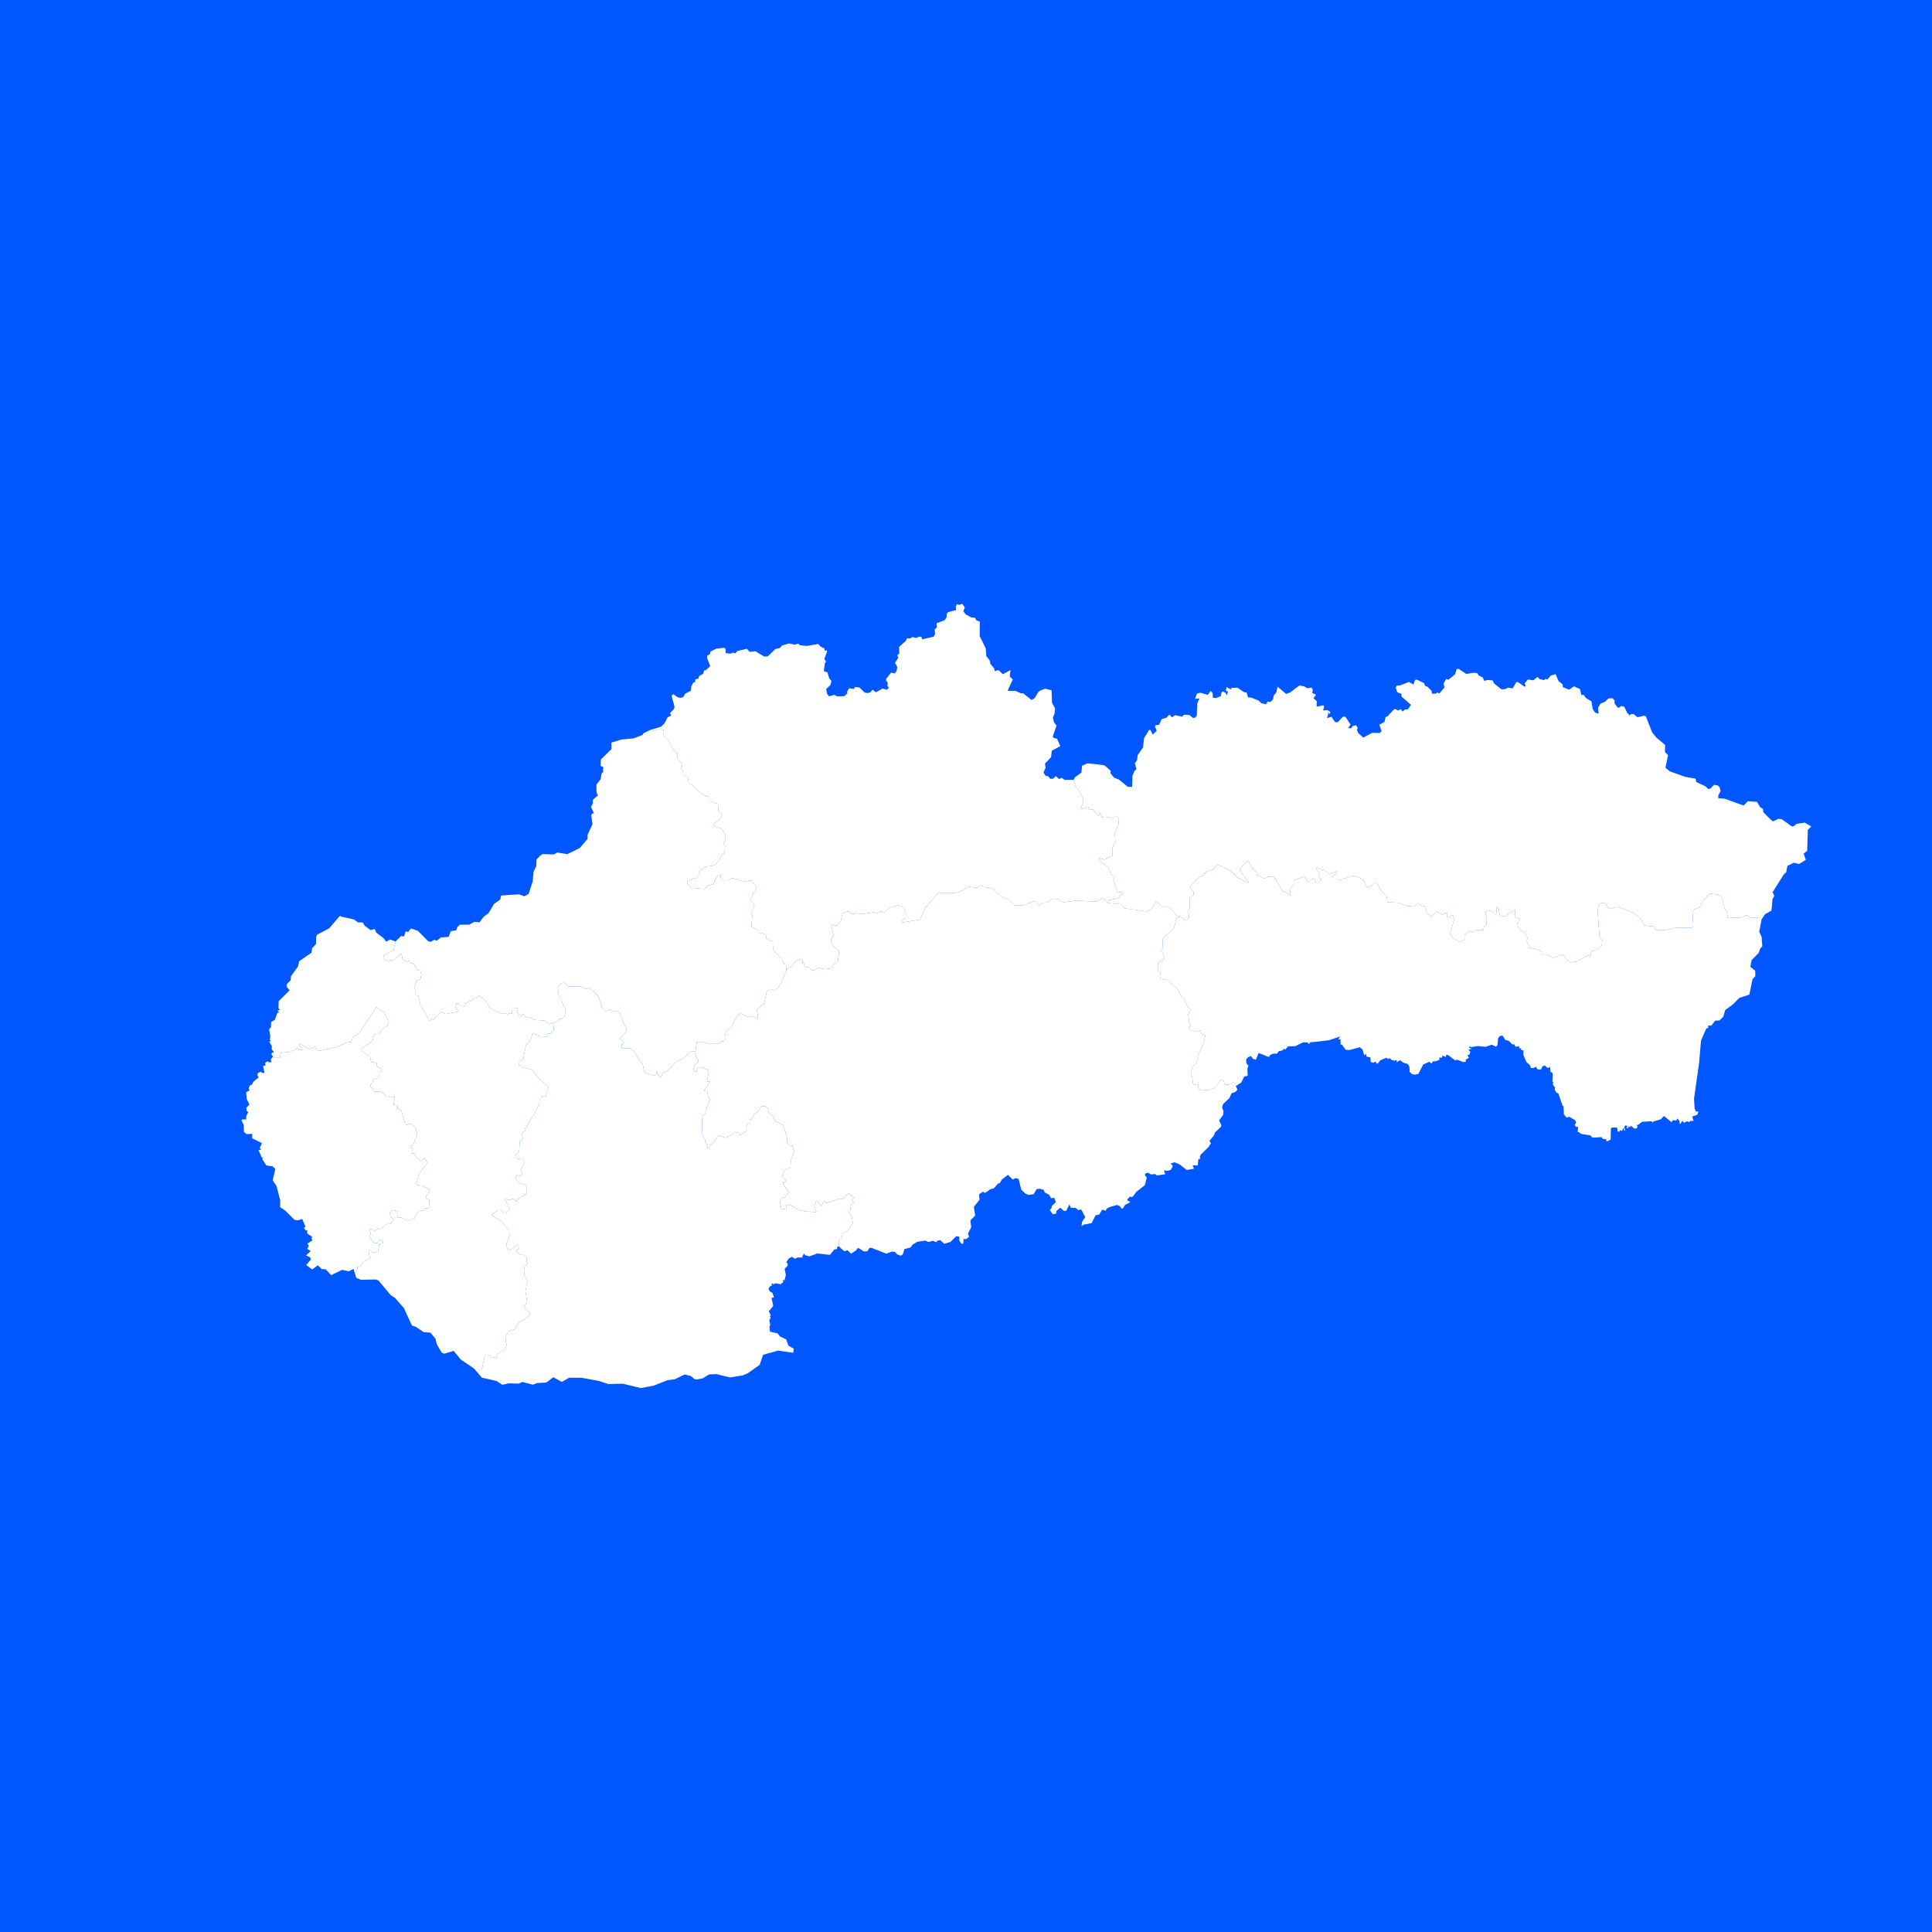 <svg width="1780" height="1780" viewBox="0 0 1780 1780" fill="none" xmlns="http://www.w3.org/2000/svg">
<rect width="1780" height="1780" fill="#0057FF"/>
<path d="M724.59 894.24L725.63 892.097L729.505 890.311L732.648 885.978L737.28 883.525L739.17 883.977L739.43 887.549L741.108 887.692L740.943 890.668L745.291 891.311L747.938 893.859L750.301 894.002L753.727 891.383L759.423 892.931L766.134 892.05L768.19 888.168L772.042 885.049L773.153 876.405L767.363 871.357L766.158 869.095L765.85 865.666L767.977 861.809L765.992 852.998L767.079 851.832L768.686 852.808L771.357 852.522L774.547 848.45L776.414 841.616L780.785 839.664L782.203 839.735L784.259 841.855L787.379 842.045L789.009 841.283L793.996 842.236L805.622 840.402L808.222 841.426L811.365 839.688L814.697 840.926L819.352 836.378L828.025 833.925L832.846 836.164L834.335 839.902L834.5 845.212L830.695 848.45L831.192 849.903L847.545 847.284L852.46 836.545L864.441 822.615H880.369L884.268 821.615L892.87 816.971L900.172 817.948L903.74 815.471L907.072 817.448L910.759 817.567L916.052 819.567L917.919 822.043L924.418 826.782L927.915 828.091L935.289 834.116H942.473L953.768 829.949L957.36 834.235L961.661 831.592L964.544 831.496L969.98 828.044L975.557 828.258L976.998 830.282L979.669 831.33L990.941 829.758L1010.11 830.639L1016.11 827.234L1020.62 831.949L1033.1 833.116L1035.98 836.759L1057.09 839.854L1061.67 836.687L1065.29 830.52L1070.48 835.425L1074.12 834.925L1077.22 835.878L1083.81 843.212L1087.31 844.331L1084 845.855L1081.43 855.237L1070.96 864.928L1071.45 873.667L1069.35 875.739L1071.34 877.31L1072.78 883.549L1066.94 887.359L1066.63 889.668L1067.29 894.693L1069.3 895.312L1068.57 900.074L1069.7 902.836L1074.6 902.146L1084.97 911.075L1087.5 916.552L1090.55 919.385L1094.05 927.41L1097.16 929.981L1094.75 934.601L1095.65 942.649L1096.9 944.911L1095.56 946.316L1095.65 948.197L1100.38 950.531L1105.79 949.364L1107.35 952.888L1110.54 953.412L1109.12 961.08L1103.69 971.866L1103.71 976.248L1101.68 980.105L1098.44 982.939L1097.16 989.868L1099.39 993.297L1098.89 997.892L1100.09 999.75L1100.87 998.607L1102.69 999.678L1104.04 999.178L1104.06 1001.89L1105.36 1003.13L1104.7 1004.51L1113.26 1004.27L1118.36 1002.63L1120.65 1000.94L1124.1 995.321L1126.99 994.44L1128.52 999.345L1132.21 999.297L1136.32 997.13L1138.54 998.916L1138.59 1000.61L1140.1 1003.92L1137.95 1006.18L1134.74 1007.13L1132.78 1011.56L1126.68 1017.44L1125.92 1020.78L1127.2 1023.37L1126.87 1027.18L1123.21 1032.18L1125.22 1036.66L1124.91 1038.11L1119.4 1043.4L1118.34 1046.25L1114.25 1051.14L1115.64 1053.21L1113.59 1056.64L1106.43 1063.61L1105.46 1065.59L1105.91 1068.18L1105.15 1067.37L1104.16 1068.02L1103.47 1073.8L1098.8 1073.61L1100.02 1076.78L1093.38 1077.92L1086.93 1072.85L1081.97 1070.8L1078.52 1072.02L1080.58 1074.18L1078.8 1077.73L1075.87 1078.76L1072.38 1078.23L1073.49 1081.88L1065.9 1082.95L1064.17 1081.69L1060.35 1082.04L1057.94 1080.47L1055.34 1081.09L1054.84 1082.73L1056.54 1084.97L1054.79 1091.9L1047.07 1097.97L1043.38 1102.85L1040.99 1102.5L1038.94 1104.64L1038.44 1105.81L1041.04 1107.09L1040.92 1107.9L1036.48 1110.14L1034.66 1113.26L1033.41 1113.64L1031.73 1111.21L1029.18 1110.14L1022.44 1112.05L1019.65 1113.5L1018.76 1115.5L1015.52 1114.45L1012.71 1119.07L1009.42 1119.64L1005.76 1126.86L998.55 1128.26L996.329 1129.71L997.085 1125.38L999.85 1121.36L996.211 1114.36L993.304 1114.86L991.177 1112.95L986.498 1112.69L985.293 1109.55L982.292 1115.55H980.07L976.809 1112.66L973.264 1115.74L973.028 1118.12L969.956 1118.69L967.167 1114.71L968.609 1113.45L969.034 1111.16L972.839 1107.47L971.138 1103.38L968.444 1104L966.577 1100.76L962.583 1098.66L961.449 1096.16L957.786 1095.21L955.139 1095.54L952.256 1100.26L947.648 1100.88L944.765 1099.73L940.96 1096.16L938.455 1086.26L935.927 1085.42L932.902 1086.69L928.672 1082.38L922.882 1086.9L921.299 1089.83L919.219 1090.71L915.674 1094.78L912.319 1095.73L907.569 1099.09L905.584 1097.97L901.992 1100.38L902.488 1105.28L897.218 1111.9L898.447 1119.95L894.028 1124.4L894.808 1130.62L891.806 1136.48L892.752 1139.48L890.294 1141.6L887.813 1141.43L887.458 1145.72L885.922 1146L883.89 1143.14L883.795 1139.36L880.936 1139L875.713 1144.24L869.876 1145.91L866.237 1142.55L863.26 1143.19L863 1144.43L859.384 1143.21L855.225 1144.29L852.649 1143.02L845.252 1144.05L840.88 1146.6L838.943 1149.29L833.2 1150.88L831.901 1155.43L829.986 1156.95L826.583 1155.69L824.315 1153.36L821.715 1153.1L816.445 1155.03L802.857 1149.62L800.99 1149.79L799.265 1152.74L795.839 1153L791.278 1149.98L789.695 1150.24L788.915 1151.88L784.023 1155.1L780.904 1151.88L777.808 1152.81L772.751 1148.24L772.704 1142.17L775.279 1140.95L776.177 1137.07L781.4 1133.31L785.724 1126.59L784.756 1120.9L781.518 1115.93L783.409 1114.64L784.118 1109.93L786.646 1107.64L784.85 1105.74L787.072 1103.26L781.471 1099.38L777.69 1104L774.57 1105.02L771.853 1104L771.12 1105.12L761.738 1108.33L759.446 1106.19L756.374 1111.28L754.106 1107.52L751.931 1106.88L750.419 1111.14L752.286 1116.71L741.77 1116.12L733.711 1113.88L731.443 1111.55L725.913 1109.76L724.472 1110.59L724.755 1113.69L723.928 1114.28L719.816 1113.5L718.493 1106.12L720.903 1102.93L722.723 1103.33L726.669 1098.66L721.659 1090.95L721.825 1089.04L723.857 1088.92L723.975 1087.92L720.62 1083.78L722.25 1079.21L725.039 1076.85L729.103 1075.49L728.962 1067.92L731.608 1060.78L730.072 1055.52L726.976 1055.14L725.251 1052.21L724.802 1046.06L721.329 1036.47L715.799 1033.49L714.546 1033.99L712.325 1028.7L707.48 1024.18L707.929 1021.58L705.094 1019.06L701.431 1019.18L697.768 1024.63L693.372 1027.68L693.987 1029.06L692.096 1031.4L690.466 1031.61L690.797 1034.78L688.315 1035.71L688.504 1040.78L686.779 1042.56L681.864 1045.85L681.084 1043.85L676.736 1042.87L675.034 1045.04L668.559 1048.33L661.753 1045.92L657.807 1052.14L654.31 1055.33L653.104 1058.35L651.875 1057.4L652.159 1055.33L650.009 1052.94L649.654 1050.3L647.126 1046.23L646.795 1030.9L647.527 1027.92L649.961 1025.78L650.127 1022.92L654.239 1012.8L652.301 1010.3L651.852 1005.35L648.402 1005.15L654.239 996.273L651.308 996.63L653.033 987.725L651.285 984.51L650.505 985.153L647.858 983.844L644.242 983.82L642.068 984.701L641.525 987.249L638.736 986.796L639.776 981.796L643.297 978.391L643.037 976.009L641.17 973.485L640.698 968.699L641.879 960.008L645.873 959.841L653.081 961.794L662.061 961.699L664.613 959.437L667.472 959.127L668.583 956.365L668.276 952.293L670.143 949.078L673.427 946.864L678.083 937.577L682.006 933.529L686.779 936.006L690.324 936.863L692.876 936.244L697.886 938.577L698.311 935.434L697.153 930.339L703.912 924.814L706.488 913.456L709.347 911.099L713.412 912.456L716.791 910.146L720.265 904.646L723.101 897.36L724.613 896.193L724.59 894.24Z" fill="white"/>
<path d="M251 974.145L258.042 974.193L258.538 970.097L266.313 969.216L274.324 965.882L275.033 967.192L278.53 967.478V966.002L275.86 962.858L276.12 961.334L285.454 967.002L290.323 964.239L292 967.597L294.269 968.216L311.685 964.263L317.877 960.906L323.714 959.858L324.943 955.548L330.756 951.857L346.896 927.808L350.465 930.998L353.986 932.499L357.2 938.904L357.72 943.071L356.798 945.119L352.757 947.571L349.685 952.477L344.84 952.857L343.092 959.168L333.781 965.621L333.001 968.026L340.941 973.717L342.005 978.431L347.133 979.241L347.298 982.598L351.883 984.789L351.363 986.503L349.449 987.742L349.661 990.17L348.314 993.171L343.801 994.742L343.73 996.385L341.178 999.766L341.579 1001.46L345.124 1005.62L351.764 1005.93L355.876 1010.43L363.722 1010.51L362.47 1017.82L366.487 1018.39L366.369 1021.55L369.772 1023.08L373.104 1034.86L374.474 1036.63L378.539 1035.03L382.982 1039.27L384.447 1045.06L380.76 1054.58L377.83 1055.89L380.453 1058.58L379.059 1062.41L381.682 1062.68L383.029 1065.72L387.212 1069.11L388.299 1069.56L390.969 1067.44L394.136 1071.08L385.912 1081.51L383.596 1090.42L385.038 1091.94L388.299 1092.25L395.365 1095.61V1098.16L392.363 1102.49L392.765 1104.2L395.601 1105.51L395.837 1111.63L394.963 1113.01L391.371 1113.4L390.567 1115.4L386.385 1115.56L383.691 1118.32L381.847 1122.52L374.9 1125.02L370.386 1121.94L366.463 1121.75L366.676 1116.28L362.068 1114.75L359.019 1117.49L360.106 1121.59L362.682 1123.04L360.059 1127.61L357.389 1126.92L350.583 1132.3L349.047 1131.78L345.195 1134.09L342.265 1132.28L340.799 1132.54L340.35 1134.33L341.532 1135.75L340.729 1139.59L342.619 1143.21L345.266 1145.21H347.534L350.11 1142.09L352.757 1143.49L352.922 1145.4L349.425 1146.11L348.267 1153.38L343.375 1154.09L340.965 1151.61L339.712 1152.11L339.996 1155.78L341.603 1158.83L335.222 1162.09L331.583 1167.04L329.267 1167.14L329.527 1169.64L326.786 1172.54L325.652 1169.02L321.398 1171.26L315.183 1169.97L305.116 1174.83L300.059 1169.4L296.419 1169.28L292.898 1165.73L287.605 1169.54L282.122 1165.5L286.494 1160.3L285.643 1158.3L281.91 1156.66L286.282 1152.64L283.02 1150.64L284.556 1147.78L283.186 1145.85L287.888 1142.64L286.754 1140.78L287.818 1139.64L283.777 1136.97L282.737 1135.56L283.517 1133.87L281.697 1133.52L279.948 1131.25L281.461 1130.25L278.436 1123.09L274.348 1124.3L271.37 1123.87L263.075 1115.59L258.065 1112.18L258.184 1105.94L254.757 1092.68L251.189 1087.42L253.67 1076.92L251.165 1074.58L245.352 1073.75L241.571 1067.84L242.61 1066.2L241.358 1066.82L238.168 1059.63L240.625 1059.2L239.302 1057.41L241.405 1053.25L232.283 1048.68L232.425 1044.65L227.226 1044.91L224.84 1043.03L224.461 1036.22L222.5 1032.2L223.091 1031.32L226.801 1031.36L226.848 1028.34L228.786 1024.48L227.274 1023.63L226.943 1020.6L229.826 1017.55L227.415 1012.89L226.73 1006.39L229.991 1004.53L229.093 1002.72L230.086 1000.08L232.189 999.195L233.465 996.671L238.262 992.623L237.01 990.218L237.837 988.456L240.247 987.432L242.185 988.718L243.627 988.313L242.398 982.098L244.643 981.622L244.336 979.169L246.84 977.622L247.408 978.693L250.031 978.598L249.464 975.979L251 974.145Z" fill="white"/>
<path d="M1087.3 844.36L1091.51 847.789L1095.03 846.813L1095.6 843.194L1094.32 841.741L1094.25 839.193L1096.05 836.479L1096.14 826.692L1099.47 824.62L1099.85 823.311L1099.61 821.073L1096.99 819.096L1096.42 816.977L1104.91 808.095L1107.86 807.047L1109.45 804.69L1112.99 802.452L1117.57 801.261L1121.36 796.427L1129.82 799.952L1137.26 805.285L1140.05 808.524L1144.49 810.262L1146.52 812.5L1150.47 812.619L1142.32 802.142L1143.45 798.904L1149.24 793.308L1150.8 794.308L1153.54 799.88L1158.24 803.88L1158.86 806.476L1164.7 809.643L1167.67 807.857L1173.37 807.428L1181.95 821.168L1184.19 821.644L1189.23 825.501L1188.4 823.335L1189.13 817.667L1191.99 815.191L1191.94 811.572L1193.05 810.572L1200.78 807.952L1202.65 808.667L1204.89 813.143L1210.04 809.214L1211.34 809.905L1212.5 813.119L1214.27 813.262L1216.92 811.381L1217.37 810.691L1214.63 806.595L1214.91 803.452L1212.48 800.333L1213.75 799.285L1216.59 801.071L1219.5 801.309L1224.81 805.309L1231.71 802.642L1231.24 804.666L1226.87 807.595L1228.67 809.571L1232.38 809.524L1233.06 811.214L1246.74 806.857L1252.32 808.357L1256.46 811.405L1259.39 817.62L1260.62 818.167L1267.85 812.691L1273.54 822.263L1277.25 824.454L1278.29 831.169L1288.9 831.788L1296.04 834.717L1303.18 835.217L1306.46 831.978L1308.64 833.907L1312.56 835.098L1314.8 840.955L1318.58 844.503L1323.29 839.503L1329.6 843.241L1330.28 841.003L1333.45 841.122L1333.31 845.432L1338.46 843.194L1339.73 847.384L1335.88 860.648L1338.91 864.41L1344.7 867.886L1349.4 865.767L1349.16 861.409L1352.61 858.29L1354.62 857.457L1356.99 858.957L1359.21 856.957L1366.49 856.98L1367.29 854.147L1369.58 851.837L1369.32 846.122L1370.08 845.194L1368.38 841.074L1369.46 839.836L1373.46 838.812L1378.37 843.36L1379.13 834.955L1380.57 837.098L1381.92 843.551L1387.16 844.503L1388.58 843.813V842.003L1391.51 841.551L1395.91 838.145L1396.07 845.075L1399.1 845.86L1400.54 847.503L1398.1 850.289L1398.48 853.671L1401.39 857.409L1405.1 859.266L1407.2 863.505L1406.68 867.767L1409.75 873.077L1418.71 875.435L1420.48 877.149L1420.25 879.459L1424.86 879.316L1430.2 882.53L1440.17 879.435L1442.82 883.459L1446.88 886.721L1452.62 885.816L1462.57 880.316L1464.89 880.554L1464.91 882.34L1466.26 876.435L1470.87 874.958L1475.76 870.815L1476.23 866.696L1473.58 862.695L1471.95 838.955L1472.83 833.645L1475.43 831.788L1479.52 832.288L1482.09 837.074L1483.58 836.455L1485.02 837.503L1486.86 836.193L1491.26 835.645L1504.02 840.646L1510.73 845.265L1515.13 852.718L1523.8 853.647L1525.57 856.98L1533.94 857.028L1544.41 854.599L1558.99 854.861L1560.05 852.909L1559.34 839.955L1561.26 837.836L1565.94 835.955L1568.18 830.788L1575.48 823.311L1583.52 824.335L1586.24 826.263L1588.72 836.574L1591.15 840.122L1591.77 845.813L1603.89 845.384L1609.09 843.265L1613.01 845.384L1621.28 845.789L1623.01 847.003L1620.81 858.385L1623.01 863.195L1623.67 871.815L1621.68 873.958L1620.26 878.03L1613.79 884.578L1612.66 890.769L1617.12 894.341L1617.22 899.27L1614.62 902.223L1611.73 916.367L1602.56 919.343L1596.44 925.487L1589.47 930.559L1587.75 936.607L1584.2 940.178L1580.26 940.298L1576.74 944.893H1573.88L1573.69 947.227L1572.1 947.512L1567.19 958.609L1565.39 979.492L1560.76 1012.16L1561.3 1021.3L1562.44 1024.11L1564.8 1024.02L1563.83 1027L1559.04 1028.73L1560.29 1032.71H1557.36L1556.41 1033.78L1554.29 1033.07L1551.4 1034.5L1550.17 1032.45L1547.83 1035.95L1547.15 1032.47L1545.23 1030.5L1544.41 1032.4L1541.05 1032.07L1540.08 1033.92L1533.04 1028.21L1529.97 1031.31L1523.19 1033.28L1522.31 1034.4L1521.86 1033.02L1512.91 1033.52L1509.2 1036.45L1507.71 1036.31L1508.82 1038.04L1507.52 1039.97L1505.25 1039.47L1502.96 1037.28L1500.59 1038.71L1499.96 1036.76L1499.84 1039.59L1498.56 1039.43L1499.08 1037.4L1497.78 1036.69L1496.27 1038.54L1497.48 1041.14L1496.29 1041.69L1496.34 1039.85L1495.42 1039.66L1494.43 1041.97L1492.49 1041.19L1491.66 1042.9L1490.43 1042.26L1489.79 1038.81L1485.07 1038.78L1484.15 1039.97L1483.96 1049.88L1481.33 1051.28L1479.7 1051.36L1480.04 1049.69L1476.61 1049.24L1475.55 1047.62L1467.2 1048.19L1465.12 1046.07L1456.99 1044.74L1453.52 1042.54L1454.02 1038.21L1452.17 1038.28L1450.76 1036.64L1452.2 1034.09L1451.11 1032.02L1445.98 1028.97L1443.12 1029.59L1440.83 1026.61L1440.5 1018.85L1439.79 1019.16L1435.77 1007.52L1433.86 1006.59L1432.28 1003.61L1432.87 1002.21L1430.53 999.017L1431.24 997.112L1430.24 996.588L1430.62 989.85L1429.82 987.754L1428.59 987.968L1428.12 983.111L1426.01 983.968L1423.01 981.587L1421.15 982.516L1419.56 985.54L1416.37 985.063L1415.05 982.611L1413.23 983.968L1410.39 983.992L1409.8 981.587L1406.26 978.42L1403.52 971.943L1403.59 967.919L1401.48 967.157L1401.34 965.847H1399.88L1399.52 963.871L1396.4 964.466L1394.91 962.038L1393.28 962.3L1390.07 958.918L1387.02 958.204L1384.35 954.132L1381.85 954.513L1380.24 956.537L1379.67 962.99L1378.3 964.323L1374.33 962.49L1368.85 964.466L1361.57 963.776L1354.84 964.776L1354.5 963.49L1353.37 965.347L1355.92 966.133L1352.92 967.229L1354.69 969.038L1353.61 971.943L1351.88 971.681L1353.3 974.467L1350.27 976.467L1350.63 978.182L1348.34 978.515L1342.05 976.229L1340.92 977.11L1333.9 971.872L1332.27 972.015L1332.13 973.824L1329.2 972.562L1328.13 974.658L1326.15 974.086L1326.19 976.467L1322.81 977.801L1321.99 977.063L1321.73 978.253L1320.59 977.491L1318.73 979.896L1316.93 978.229L1311.28 980.706L1306.79 989.35L1304 990.088L1301.24 989.731L1298.76 987.587L1298.54 982.849L1297.15 980.373L1292.66 978.896L1290.04 976.848L1286.82 978.563L1286.8 976.61L1284.86 977.229L1282.12 976.539L1280.35 974.824L1279.43 975.729L1277.13 974.586L1271.79 976.848L1268.96 980.277L1267.14 978.11L1264.99 979.206L1262.86 978.301L1262.55 974.205L1258.99 973.467L1258.63 970.872L1256.95 972.324L1255.35 967.038L1252.87 964.824L1243.25 967.419L1239.84 967.205L1236.23 962.3L1235.07 962.514V957.323L1232.9 957.918L1234.55 954.942L1224.48 958.394L1207.11 960.347L1206 961.942L1204.61 960.418L1200.62 960.347L1193.29 963.871L1186.65 964.062L1184.1 967.109L1183.18 966.133L1181.5 967.8L1178.19 968.467L1176.51 970.753L1172.9 970.729L1169.99 972.205L1169.19 973.896L1159.57 970.134L1157.04 976.42L1154.32 975.396L1152.62 972.967L1149.86 973.967L1148.06 976.158L1148.3 979.706L1150.23 981.92L1149.24 984.421L1149.55 991.112L1146.33 991.802L1143.64 997.374L1138.58 1000.64L1138.54 998.946L1136.31 997.16L1132.2 999.327L1128.52 999.374L1126.98 994.469L1124.1 995.35L1120.65 1000.97L1118.35 1002.66L1113.25 1004.3L1104.7 1004.54L1105.36 1003.16L1104.06 1001.92L1104.03 999.208L1102.69 999.708L1100.87 998.636L1100.09 999.779L1098.88 997.922L1099.38 993.326L1097.16 989.897L1098.43 982.968L1101.67 980.134L1103.7 976.277L1103.68 971.896L1109.11 961.109L1110.53 953.442L1107.34 952.918L1105.78 949.394L1100.37 950.56L1095.64 948.227L1095.34 946.893L1096.9 944.941L1095.64 942.679L1094.75 934.63L1097.16 930.011L1094.04 927.439L1090.54 919.415L1087.49 916.581L1084.96 911.104L1074.59 902.175L1069.7 902.866L1068.56 900.103L1069.3 895.341L1067.29 894.722L1066.62 889.698L1066.93 887.388L1072.77 883.578L1071.33 877.339L1069.34 875.768L1071.45 873.696L1070.95 864.957L1081.42 855.266L1083.99 845.884L1087.3 844.36Z" fill="white"/>
<path d="M510.514 942.199L514.012 940.937L515.264 938.674L517.178 939.055L519.896 936.603L520.676 933.841L520.558 927.792L518.833 926.411L516.824 919.268L515.004 917.577L513.799 909.291L517.178 905.79L520.321 905.481L523.157 908.934L534.902 908.672L539.463 911.315L542.913 910.1L551.302 917.815L554.54 928.102L558.463 931.936L561.818 930.078L565.599 932.126L568.175 931.459L571.176 933.079L574.579 942.699L577.297 946.77L576.564 951.247L570.846 956.819L574.721 960.033L572.736 962.319L572.665 964.82L573.516 966.034L580.936 965.939L583.701 968.153L588.428 976.225L592.09 980.202L593.343 986.441L594.903 988.631L602.394 990.917L604.473 989.655L605.111 986.703L605.868 989.798L609.105 992.822L610.169 989.108L614.8 986.441L622.457 978.607L629.216 975.416L636.069 968.963L640.677 968.725L641.149 973.511L643.016 976.035L643.276 978.416L639.755 981.821L638.715 986.822L641.504 987.274L642.047 984.726L644.222 983.845L647.837 983.869L650.484 985.179L651.264 984.536L653.013 987.75L651.287 996.656L654.218 996.299L648.381 1005.18L651.831 1005.37L652.28 1010.32L654.218 1012.82L650.106 1022.94L649.94 1025.8L647.506 1027.94L646.774 1030.92L647.105 1046.26L649.633 1050.33L649.988 1052.97L652.138 1055.35L651.855 1057.42L653.083 1058.38L654.289 1055.35L657.786 1052.16L661.733 1045.95L668.538 1048.35L675.013 1045.06L676.715 1042.9L681.063 1043.87L681.843 1045.87L686.758 1042.59L688.483 1040.8L688.294 1035.73L690.776 1034.8L690.445 1031.64L692.075 1031.42L693.966 1029.09L693.352 1027.71L697.747 1024.66L701.41 1019.21L705.073 1019.09L707.909 1021.61L707.46 1024.21L712.304 1028.73L714.525 1034.02L715.778 1033.52L721.308 1036.49L724.781 1046.09L725.23 1052.23L726.956 1055.16L730.051 1055.54L731.587 1060.8L728.941 1067.95L729.082 1075.52L725.018 1076.88L722.229 1079.23L720.599 1083.81L723.954 1087.95L723.836 1088.95L721.804 1089.07L721.638 1090.97L726.648 1098.69L722.702 1103.36L720.882 1102.95L718.472 1106.14L719.795 1113.52L723.907 1114.31L724.734 1113.71L724.451 1110.62L725.892 1109.79L731.422 1111.57L733.691 1113.9L741.749 1116.14L752.265 1116.74L750.398 1111.17L751.91 1106.9L754.085 1107.55L756.353 1111.31L759.425 1106.21L761.718 1108.36L771.099 1105.14L771.832 1104.02L774.55 1105.05L777.669 1104.02L781.45 1099.4L787.051 1103.28L784.829 1105.76L786.625 1107.67L784.097 1109.95L783.388 1114.67L781.497 1115.95L784.735 1120.93L785.704 1126.62L781.379 1133.33L776.156 1137.1L775.258 1140.98L772.683 1142.19L772.73 1148.26L771.501 1148.74L771.076 1150.84L768.665 1151.1L764.648 1156.15L753.021 1154.86L745.648 1157.5L741.584 1156.34L740.709 1154.93L739.197 1157.43L739.551 1158.6L734.872 1158.53L732.414 1159.72L729.673 1157.88L726.53 1159.67L724.332 1163.15L725.538 1163.79L725.845 1165.77L722.938 1169.08L723.978 1174.53L722.773 1180.01L722.135 1178.77L720.977 1180.48L722.111 1180.84L719.157 1183.2L714.573 1182.29L712.564 1183.34L711.926 1182.22L710.555 1183.39L711.595 1184.17L709.35 1185.17L708.074 1187.41L709.114 1189.63L711.737 1191.22L713.037 1195.39L710.768 1195.72L712.422 1203.17L708.287 1208.06L710.248 1212.03L709.137 1212.82L710.012 1213.89L708.807 1216.34L709.752 1221.22L708.877 1221.7L709.397 1226.89L716.629 1228.58L718.472 1231.22L724.262 1233.99L726.388 1239.73L731.327 1242.63L730.831 1246.39L716.912 1244.32L703.04 1248.18L699.921 1257.42L688.862 1265.28L684.395 1267.18L672.461 1269.04L659.984 1266.01L653.272 1266.32L647.459 1269.89L641.929 1270.99L640.204 1270.78L636.305 1267.68L630.823 1266.32L621.748 1270.73L615.013 1271.61L602.299 1276.61L590.271 1278.87L573.894 1274.85L560.353 1275.13L551.822 1272.32L535.611 1269.35L524.433 1269.3L517.627 1273.16L509.782 1268.89L503.307 1273.82L494.823 1274.23L491.042 1275.75L481.259 1273.23L477.856 1274.8L468.876 1274.49L462.85 1275.82L457.414 1272.32L443.944 1269.25L439.785 1264.39L444.275 1260.11L446.756 1248.89L451.317 1248.77L452.263 1250.37L455.169 1250.39L456.753 1251.73L458.809 1247.2L465.638 1242.68L466.678 1239.61L465.567 1232.37L468.308 1226.8L473.862 1224.91L478.234 1218.29L485.418 1214.1L488.702 1210.06L482.842 1204.2L485.63 1199.32L484.094 1189.89L485.89 1180.43L482.889 1174.79L483.503 1169.72L482.487 1167.31L486.197 1164.43L485.016 1162.03L485.205 1158.58L483.196 1156.29L479.888 1156.03L475.681 1153.27L478.399 1149.62L476.698 1146.69L470.223 1151.67L467.529 1151.17L466.442 1145.98L469.443 1138.5L469.088 1133.41L462.117 1125.29L452.735 1119.4L458.738 1115L462.093 1114.88L464.126 1117.88L466.158 1117.95L469.561 1113.71L465.095 1104.81L469.892 1105.43L472.893 1104.62L475.681 1107.17L476.792 1104.62L482.369 1102.07L484.945 1099.26L485.607 1094.97L484.732 1091.83L477.903 1089.64L475.043 1084.93L475.871 1082.33L478.21 1083.74L481.14 1081.83L480.904 1079.23L479.486 1077.83L483.409 1071.47L481.967 1068.14L476.509 1067.57L474.76 1064.02L478.234 1061.19L478.919 1051.28L481.684 1049.11L480.597 1044.11L484.449 1041.11L483.385 1039.49L485.819 1038.21L486.765 1034.99L492.932 1025.54L496.997 1016.06L496.855 1014.11L499.526 1009.8L503.283 1009.73L502.551 1007.42L505.552 1002.89L504.654 1000.37L498.604 996.084L491.302 986.988L488.986 985.179L480.786 983.345L479.817 981.654L477.997 981.726L477.761 979.249L482.133 975.773L484.472 963.391L489.057 957.843L490.546 951.914L495.603 953.7L497.375 955.652L504.417 955.081L503.756 952.485L506.899 952.223L510.065 949.294L510.514 942.199Z" fill="white"/>
<path d="M1350.89 620.938L1358 619.772L1361.07 620.272L1362.33 622.272L1366.06 624.105L1367.5 627.368L1370.53 626.439L1375.32 626.939L1376.36 629.511L1383.15 635.035L1386.55 634.964L1389.36 633.535L1393.66 634.225L1396.85 628.701L1398.13 628.225L1404.79 632.749L1405.69 631.773L1404.63 629.677L1407.65 626.034L1412.83 626.796L1416.37 623.629L1418.64 625.701L1422.56 626.629L1423.84 625.534L1425.68 625.963L1428.64 622.534L1433.15 621.058L1436.03 627.653L1439.79 630.558L1439.86 633.059L1445.65 635.392L1450.21 632.32L1455.72 634.892L1456.9 640.274L1459.14 640.178L1461.03 642.988L1466.21 646.155L1467.34 653.108L1469.61 656.585L1472.76 657.513L1472.43 652.108L1474.62 648.179L1478.52 646.703L1481.83 643.536L1485.75 643.274L1487.53 645.369L1487.55 648.203L1490.34 651.87L1491.8 651.989L1493.67 650.346L1496.51 651.203L1499.06 656.585L1501.49 659.18L1502.41 658.013L1505.13 657.894L1508.56 660.775L1514.63 659.418L1516.4 660.037L1522.1 674.586L1526.14 679.634L1534.17 686.373L1533.94 692.85L1536.82 695.755L1534.43 707.375L1538.33 710.589L1552.54 715.709L1562.25 717.423L1562.7 720.447L1571.32 724.448L1573.9 726.996L1576.1 726.257L1579.1 723.09L1582.57 723.662L1584.39 725.424L1585.22 728.639L1583.07 732.925L1583.12 735.449L1588.79 735.806L1606.44 742.187L1610.32 738.163L1618.8 738.759L1621.73 743.83L1624.21 745.069L1624.68 748.426L1632.62 756.26L1634.06 756.57L1638.15 754.522L1641.37 754.617L1650.56 761.213L1652 761.475L1655.33 758.975L1662.82 757.927L1668.76 761.356L1665.57 764.689L1665.02 783.786L1661.69 786.62L1663.75 792.192L1657.51 796.002L1652.62 794.859L1646.78 797.716L1645.62 803.86L1643.61 805.36L1633.12 822.028L1634.75 825.314L1633.12 828.171L1632.1 838.91L1626.08 842.387L1623.01 847.006L1621.28 845.792L1613.01 845.387L1609.09 843.268L1603.89 845.387L1591.76 845.816L1591.15 840.125L1588.72 836.577L1586.23 826.266L1583.52 824.338L1575.48 823.314L1568.18 830.791L1565.94 835.958L1561.26 837.839L1559.34 839.958L1560.05 852.912L1558.99 854.864L1544.41 854.602L1533.94 857.031L1525.57 856.983L1523.8 853.65L1515.13 852.721L1510.73 845.268L1504.02 840.649L1491.26 835.648L1486.86 836.196L1485.02 837.506L1483.58 836.458L1482.09 837.077L1479.51 832.291L1475.43 831.791L1472.83 833.648L1471.95 838.958L1473.58 862.698L1476.23 866.699L1475.76 870.818L1470.87 874.961L1466.26 876.438L1464.91 882.343L1464.89 880.557L1462.57 880.319L1452.62 885.819L1446.88 886.724L1442.81 883.462L1440.17 879.438L1430.2 882.533L1424.85 879.319L1420.25 879.462L1420.48 877.152L1418.71 875.438L1409.75 873.08L1406.68 867.77L1407.2 863.508L1405.1 859.269L1401.39 857.412L1398.48 853.674L1398.1 850.292L1400.54 847.506L1399.1 845.863L1396.07 845.078L1395.91 838.148L1391.51 841.554L1388.58 842.006V843.816L1387.16 844.506L1381.92 843.554L1380.57 837.101L1379.13 834.958L1378.37 843.363L1373.46 838.815L1369.46 839.839L1368.38 841.077L1370.08 845.197L1369.32 846.125L1369.58 851.84L1367.29 854.15L1366.49 856.983L1359.21 856.96L1356.99 858.96L1354.62 857.46L1352.61 858.293L1349.16 861.412L1349.4 865.77L1344.7 867.889L1338.91 864.413L1335.88 860.65L1339.73 847.387L1338.46 843.197L1333.31 845.435L1333.45 841.125L1330.28 841.006L1329.6 843.244L1323.29 839.506L1318.58 844.506L1314.8 840.958L1312.56 835.101L1308.64 833.91L1306.46 831.981L1303.18 835.22L1296.04 834.72L1288.9 831.791L1278.29 831.172L1277.25 824.457L1273.54 822.266L1267.85 812.694L1260.62 818.17L1259.39 817.623L1256.46 811.408L1252.32 808.36L1246.74 806.86L1233.06 811.217L1232.38 809.527L1228.67 809.574L1226.87 807.598L1231.24 804.669L1231.71 802.645L1224.81 805.312L1219.5 801.312L1216.59 801.074L1213.75 799.288L1212.48 800.336L1214.91 803.455L1214.63 806.598L1217.37 810.694L1216.92 811.384L1214.27 813.265L1212.5 813.122L1211.34 809.908L1210.04 809.217L1204.89 813.146L1202.65 808.67L1200.78 807.955L1193.05 810.575L1191.94 811.575L1191.99 815.194L1189.13 817.67L1188.4 823.338L1189.22 825.504L1184.19 821.647L1181.95 821.171L1173.37 807.431L1167.67 807.86L1164.7 809.646L1158.86 806.479L1158.24 803.883L1153.54 799.883L1150.8 794.311L1149.24 793.311L1143.45 798.907L1142.32 802.145L1150.47 812.622L1146.52 812.503L1144.49 810.265L1140.05 808.527L1137.26 805.288L1129.82 799.955L1121.36 796.43L1117.57 801.264L1112.99 802.455L1109.44 804.693L1107.86 807.05L1104.91 808.098L1096.42 816.98L1096.99 819.099L1099.61 821.075L1099.85 823.314L1099.47 824.623L1096.14 826.695L1096.05 836.482L1094.25 839.196L1094.32 841.744L1095.6 843.197L1095.03 846.816L1091.51 847.792L1087.3 844.363L1083.8 843.244L1077.21 835.91L1074.12 834.958L1070.48 835.458L1065.28 830.553L1061.66 836.72L1057.08 839.887L1035.97 836.791L1033.09 833.148L1020.61 831.981L1021.63 829.386L1029.38 827.862L1034.79 823.123L1033.8 822.147L1029.52 821.79L1025.72 810.884L1026.95 807.67L1023.52 805.384L1020.8 798.835L1012.18 792.621L1012.96 790.525L1017.33 792.025L1025.06 788.62L1025.03 781.286L1027.59 774.738L1027.16 768.261L1030.59 758.975L1030.92 753.665L1027.59 751.617L1024.42 753.593L1018.18 752.498L1015.39 753.069L1013.05 748.474L1012.7 751.212L1011.3 751.95L1007.38 745.712L1003.36 745.997L1002.65 743.211L997.29 745.45L995.777 744.902L997.999 739.401L997.337 738.116L998.235 735.258L990.602 723.424L989.137 718.542L990.035 716.447L996.368 711.685L996.911 705.541L1001.94 703.303L1007.52 703.803L1017.61 705.113L1023.33 710.161L1023.07 712.447L1026.4 716.447L1030.94 718.281L1039.02 724.9L1043.04 724.995L1043.32 714.899L1045.14 710.327L1047.06 708.684L1045.57 703.017L1047.6 700.422L1048.17 695.755L1053.11 688.659L1053.98 680.253L1058.73 672.491L1059.96 672.538L1062.04 676.848L1065.77 673.181L1064.1 669.609L1064.73 668.086L1067.85 667.871L1070.24 662.609L1074.75 661.204L1077.38 658.323L1079.83 660.871L1082.65 658.87L1089.19 660.323L1090.47 658.68L1092.38 658.442L1095.95 658.87L1098.98 661.371H1100.91L1102.62 659.347L1103.04 648.203L1105 643.536L1101.01 643.798L1102.78 639.012L1105.97 638.202L1112.68 640.178L1115.54 636.559L1117.24 638.559L1117.36 642.679L1120.17 643.179L1124.81 641.393L1125.37 638.13L1126.62 636.916L1129.27 638.464L1130.36 641.012L1131.3 637.083L1129.46 636.535L1129.98 632.987L1133.9 635.13L1134.83 634.773L1133.83 633.797L1140.12 633.606L1145.88 637.535L1148.6 638.202L1149.83 642.536L1152.81 642.679L1159.69 645.536L1162.14 647.893L1166.47 648.87L1167.86 646.369L1170.37 646.798L1172.9 644.25L1173.51 640.964L1176.04 637.607L1176.98 632.63L1184.9 639.297L1188.68 637.964L1197.07 631.582L1201.3 632.249L1204.7 634.178L1208.2 633.416L1209.52 635.321L1208.91 638.392L1212.5 640.107L1210.14 643.226L1213.19 646.036L1213.05 651.132L1219.36 649.774L1219.97 651.06L1219 654.561L1223.16 654.203L1225.76 656.156L1224.84 657.894L1223.11 655.561L1223.82 657.394L1222.64 661.68L1226.63 660.347L1230.06 665.3L1232.54 665.419L1237.06 660.466L1239.47 660.228L1244.33 667.586L1241.9 670.824L1244.92 670.895L1246.15 668.919L1249.44 668.133L1250.83 670.61L1250.17 672.61L1251.47 675.491L1255.98 679.563L1264.21 675.181L1271.37 675.372L1272.79 673.419L1270.78 667.633L1275.55 665.181L1276.61 660.537L1278.2 660.156L1284.27 653.537L1285.64 653.227L1287.82 654.632L1290.46 653.394L1292.4 655.608L1293.91 653.941L1297.13 653.465L1299.96 649.346L1291.22 641.702L1291.24 639.25L1287.32 637.845L1285.88 633.368L1286.94 631.654L1289.99 631.463L1298.05 628.296L1302.16 630.677L1303.81 626.391L1305.23 626.082L1311.97 629.392L1313.03 632.011L1315.02 632.582L1318.89 636.321L1319.2 638.988L1322.22 639.178L1324.37 638.035L1326.17 638.892L1330.83 633.297L1330 629.82L1332.46 625.391L1334.39 626.368L1340.54 621.248L1342.05 616.486L1343.94 616.248L1350.89 620.938Z" fill="white"/>
<path d="M314.07 844.409L326.241 847.171L329.643 849.79L334.204 849.909L336.024 852.838L341.365 856.934L345.264 855.838L346.611 859.196L353.653 864.553L355.733 867.625L359.325 865.577L364.405 867.435L362.539 875.507L353.488 880.245L353.18 882.603L357.127 885.793L359.679 884.555L361.026 885.436L369.51 878.745L370.762 881.912L370.29 883.484L375.158 886.246L376.623 885.198L378.159 887.436L381.018 887.627L383.972 893.389L387.281 894.509L388.226 897.937L387.423 902.009L383.854 903.271L381.515 910.224L383.027 912.963L382.933 916.939L385.272 917.32L387.399 925.583L395.646 940.656L397.395 938.703L400.018 939.846L400.68 937.131L402.948 936.203L406.21 932.25L410.747 934.298L421.452 932.155L422.043 931.726L419.774 927.773L420.625 924.345L422.468 924.273L422.515 925.845L423.862 926.892L428.211 927.226L427.927 925.13L432.795 922.059L433.882 922.44L437.356 919.13L439.176 919.511L441.066 916.915L446.62 921.297L451.629 928.988L462.075 934.06L466.328 933.345L467.274 934.679L468.691 933.56L471.645 933.798L472.165 928.345L476.041 928.726L477.104 929.035L476.632 932.679L478.357 936.131L479.444 936.203L480.058 933.988L479.822 936.298L480.578 936.369L481.854 933.869L484.548 937.56L485.848 936.822L493.646 939.727L502.059 940.346L505.864 943.727L510.519 942.18L510.07 949.275L506.904 952.204L503.761 952.466L504.422 955.062L497.38 955.633L495.608 953.681L490.551 951.895L489.062 957.824L484.477 963.372L482.138 975.754L477.766 979.23L478.002 981.707L479.822 981.635L480.791 983.326L488.991 985.16L491.307 986.969L498.609 996.065L504.659 1000.35L505.557 1002.88L502.555 1007.4L503.288 1009.71L499.531 1009.78L496.86 1014.09L497.002 1016.04L492.937 1025.52L486.77 1034.97L485.824 1038.19L483.39 1039.47L484.454 1041.09L480.602 1044.09L481.689 1049.09L478.924 1051.26L478.239 1061.17L474.765 1064L476.513 1067.55L481.972 1068.12L483.414 1071.45L479.491 1077.81L480.909 1079.22L481.145 1081.81L478.215 1083.72L475.875 1082.31L475.048 1084.91L477.908 1089.62L484.737 1091.81L485.612 1094.96L484.95 1099.24L482.374 1102.05L476.797 1104.6L475.686 1107.15L472.898 1104.6L469.897 1105.41L465.099 1104.79L469.566 1113.69L466.163 1117.93L464.131 1117.86L462.098 1114.86L458.743 1114.98L452.74 1119.39L462.122 1125.27L469.093 1133.39L469.448 1138.48L466.446 1145.96L467.533 1151.15L470.227 1151.65L476.702 1146.67L478.404 1149.6L475.686 1153.25L479.893 1156.01L483.201 1156.27L485.21 1158.56L485.021 1162.01L486.202 1164.41L482.492 1167.3L483.508 1169.7L482.894 1174.77L485.895 1180.42L484.099 1189.87L485.635 1199.3L482.847 1204.18L488.707 1210.04L485.423 1214.08L478.239 1218.28L473.867 1224.9L468.313 1226.78L465.572 1232.35L466.683 1239.59L465.643 1242.66L458.813 1247.18L456.757 1251.71L455.174 1250.37L452.267 1250.35L451.322 1248.75L446.761 1248.87L444.28 1260.09L439.79 1264.38L436.765 1260.87L424.571 1252.61L418.002 1244.61L409.376 1247.18L406.871 1246.21L402.523 1238.61L401.223 1233.4L396.639 1227.85L390.282 1227.28L383.216 1222.51L379.553 1221.28L372.227 1205.35L364.004 1195.87L359.892 1193.18L348.643 1179.7L346.067 1178.8L332.574 1179.13L328.226 1177.27L326.784 1172.53L329.525 1169.63L329.265 1167.13L331.581 1167.03L335.22 1162.08L341.601 1158.82L339.994 1155.77L339.71 1152.1L340.963 1151.6L343.373 1154.08L348.265 1153.37L349.423 1146.1L352.921 1145.39L352.755 1143.48L350.108 1142.08L347.533 1145.2H345.264L342.617 1143.2L340.727 1139.58L341.53 1135.74L340.349 1134.32L340.798 1132.53L342.263 1132.27L345.193 1134.08L349.045 1131.77L350.581 1132.29L357.387 1126.91L360.057 1127.6L362.68 1123.03L360.104 1121.58L359.017 1117.48L362.066 1114.74L366.674 1116.27L366.461 1121.74L370.384 1121.93L374.898 1125.01L381.846 1122.51L383.689 1118.31L386.383 1115.55L390.566 1115.39L391.369 1113.39L394.961 1113L395.835 1111.62L395.599 1105.5L392.763 1104.19L392.362 1102.48L395.363 1098.15V1095.6L388.297 1092.24L385.036 1091.93L383.594 1090.41L385.91 1081.5L394.134 1071.07L390.967 1067.43L388.297 1069.55L387.21 1069.1L383.027 1065.71L381.68 1062.67L379.057 1062.4L380.451 1058.57L377.828 1055.88L380.758 1054.57L384.445 1045.05L382.98 1039.26L378.537 1035.02L374.472 1036.62L373.102 1034.85L369.77 1023.07L366.367 1021.54L366.485 1018.38L362.468 1017.81L363.72 1010.5L355.874 1010.42L351.763 1005.92L345.122 1005.61L341.577 1001.45L341.176 999.756L343.728 996.375L343.799 994.732L348.312 993.16L349.659 990.16L349.447 987.731L351.361 986.493L351.881 984.779L347.296 982.588L347.131 979.23L342.003 978.421L340.939 973.706L332.999 968.015L333.779 965.61L343.09 959.157L344.839 952.847L349.683 952.466L352.755 947.561L356.796 945.108L357.718 943.061L357.198 938.893L353.984 932.488L350.463 930.988L346.894 927.797L330.754 951.847L324.941 955.538L323.712 959.848L317.875 960.895L311.683 964.253L294.267 968.206L291.998 967.587L290.321 964.229L285.452 966.991L276.118 961.324L275.858 962.848L278.528 965.991V967.467L275.031 967.182L274.322 965.872L266.311 969.206L258.536 970.087L258.04 974.182L250.998 974.135L251.612 973.039L250.336 972.158L250.171 970.468L252.368 969.206L250.312 966.777L250.454 963.61L248.209 960.157L248.186 959.324L249.887 959.157L248.54 957.99L249.084 954.919L247.949 948.18L249.627 946.561L249.745 941.656L253.243 939.513L255.559 933.226L257.236 932.345L255.37 931.059L258.04 930.559L256.598 928.964L256.74 922.511L266.831 912.343L263.948 908.915L264.373 906.581L267.776 903.152L268.107 899.366L274.629 890.294L275.598 885.603L287.012 877.721L287.532 873.697L291.148 869.816L291.242 863.315L292.235 861.077L303.247 855.338L312.274 844.718L313.527 843.718L314.07 844.409Z" fill="white"/>
<path d="M598.904 672.614L600.748 673.566L606.514 672.09L611.547 672.352L611.382 677.519L613.343 680.472L615.541 681.686L620.456 690.996L624.308 694.925L624.072 699.045L627.758 702.974L628.373 705.807L627.569 708.045L629.2 710.379L629.46 713.213L633.761 716.356L634.493 721.785L637.66 723.142L645.695 730.833L650.492 733.524L653.446 734L653.682 737.905L661.362 740.548L662.001 747.168L665.403 750.43L663.395 754.812L659.259 757.502L657.038 760.907L664.954 763.622L668.665 769.551L667.814 771.67L668.594 773.837L666.821 776.694L668.003 779.671L667.625 785.91L664.765 787.553L663.986 790.696L659.425 796.22L657.818 797.387L650.185 798.53L644.891 801.982L644.773 804.554L642.103 808.84L639.22 809.15L634.73 811.793L633.241 811.507V814.222L636.573 817.889L648.909 819.032L652.406 815.793L657.558 814.555L658.29 811.317L661.055 807.031L664.316 805.959L663.844 808.507L665.805 811.079L669.964 810.936L675.022 808.935L685.797 812.317L691.54 810.983L696.408 815.841L697.141 818.151L695.179 822.437L693.761 821.984L693.738 824.484L691.185 828.771L695.203 834.509L691.894 841.248L693.123 842.796L692.391 853.844L697.92 856.749L700.685 860.083L703.096 859.773L705.695 861.631L706.097 864.631L707.586 864.369L709.618 866.798L712.761 867.298L712.525 875.251L720.37 883.561L721.741 887.824L724.081 888.514L724.577 894.253L724.6 896.205L723.088 897.372L720.252 904.658L716.778 910.159L713.399 912.469L709.335 911.111L706.475 913.469L703.899 924.827L697.141 930.351L698.299 935.447L697.873 938.59L692.863 936.256L690.311 936.876L686.766 936.018L681.993 933.542L678.07 937.59L673.415 946.876L670.13 949.091L668.263 952.306L668.57 956.377L667.459 959.139L664.6 959.449L662.048 961.711L653.068 961.806L645.86 959.854L641.866 960.02L640.685 968.712L636.077 968.95L629.224 975.403L622.465 978.594L614.808 986.428L610.177 989.095L609.113 992.809L605.876 989.785L605.119 986.69L604.481 989.642L602.402 990.904L594.911 988.618L593.351 986.428L592.098 980.189L588.436 976.212L583.709 968.14L580.944 965.926L573.524 966.021L572.673 964.807L572.744 962.306L574.729 960.02L570.854 956.806L576.573 951.234L577.305 946.757L574.587 942.686L571.185 933.066L568.183 931.447L565.607 932.113L561.826 930.065L558.471 931.923L554.548 928.089L551.31 917.802L542.921 910.087L539.471 911.302L534.91 908.659L523.165 908.921L520.329 905.468L517.186 905.778L513.807 909.278L515.012 917.564L516.832 919.255L518.841 926.398L520.566 927.78L520.684 933.828L519.904 936.59L517.186 939.042L515.272 938.661L514.02 940.924L510.522 942.186L505.867 943.733L502.062 940.352L493.649 939.733L485.851 936.828L484.551 937.566L481.857 933.875L480.581 936.376L479.825 936.304L480.061 933.994L479.447 936.209L478.36 936.137L476.635 932.685L477.107 929.042L476.044 928.732L472.168 928.351L471.648 933.804L468.695 933.566L467.277 934.685L466.331 933.351L462.078 934.066L451.633 928.994L446.623 921.303L441.069 916.921L439.179 919.517L437.359 919.136L433.885 922.446L432.798 922.065L427.93 925.136L428.214 927.232L423.866 926.898L422.519 925.851L422.471 924.279L420.628 924.351L419.777 927.78L422.046 931.732L421.455 932.161L410.75 934.304L406.213 932.256L402.952 936.209L400.683 937.137L400.021 939.852L397.398 938.709L395.649 940.662L387.402 925.589L385.275 917.326L382.936 916.945L383.03 912.969L381.518 910.23L383.857 903.277L387.426 902.015L388.229 897.943L387.284 894.515L383.975 893.395L381.022 887.633L378.162 887.443L376.626 885.204L375.161 886.252L370.293 883.49L370.765 881.918L369.513 878.751L361.029 885.442L359.682 884.561L357.13 885.8L353.184 882.609L353.491 880.251L362.542 875.513L364.409 867.441L369.466 862.393L372.207 862.797L373.814 858.059L376.059 858.702L378.517 855.392L384.968 857.559L394.232 866.941L396.571 867.822L400.021 865.893L402.526 866.607L406.165 863.679L413.326 863.202L415.335 857.892L420.25 857.13L421.384 854.082L423.795 851.963L432.255 851.916L437.123 849.272L441.731 849.772L445.465 844.796L450.097 841.296L455.225 832.723L460.873 828.794L461.676 825.056L478.171 823.937L483.063 825.723L486.985 823.699L490.837 811.912L491.546 803.244L494.028 798.196L494.311 791.934L497.407 788.6L499.912 786.838L510.121 787.243L513.429 785.433L522.669 786.957L534.201 781.266L541.456 772.718L541.243 769.36L545.899 759.288L544.717 751.002L545.686 749.525L547.269 749.383L544.481 743.453L546.206 740.239V736.834L550.79 732.905L549.538 729.69V722.761L553.343 717.975L554.217 712.76L555.635 711.379L555.8 706.783L553.343 705.569L553.603 699.711L563.362 690.187L563.292 684.162L572.933 681.257L583.567 680.329L592.169 677.019L592.736 675.662L598.904 672.614Z" fill="white"/>
<path d="M886.488 556.25L888.922 559.727L887.552 563.084L889.537 565.918L894.83 568.846L898.091 569.061L899.817 571.728L902.723 572.632L902.581 585.991L908.182 597.349L908.726 604.588L911.75 608.278L912.507 611.707L915.91 615.684L916.5 618.279L920.045 617.446L923.873 621.161L931.034 617.327L930.254 623.232L933.09 625.947L928.34 636.472L935.784 636.591L940.77 638.853L942.495 638.615L950.435 644.972L953.507 642.901L956.509 637.638L958.517 636.114L962.936 634.495L968.821 635.971L969.27 647.639L972.011 652.521L971.656 657.211L970.049 661.188L971.066 665.474L973.358 668.474L970.002 678.38L970.569 679.785L973.854 680.642L976.879 687.428L969.081 691.643L968.348 697.644L962.724 703.597L963.338 707.311L961.353 711.788L963.244 714.645L965.678 715.24L967.686 717.526L970.286 717.455L972.72 715.002L975.792 717.788L978.155 716.55L980.802 718.503L989.12 718.526L990.585 723.408L998.218 735.242L997.32 738.1L997.982 739.386L995.761 744.886L997.273 745.434L1002.64 743.195L1003.35 745.981L1007.36 745.696L1011.29 751.934L1012.68 751.196L1013.04 748.458L1015.37 753.053L1018.16 752.482L1024.4 753.577L1027.57 751.601L1030.9 753.649L1030.57 758.959L1027.14 768.245L1027.57 774.722L1025.02 781.27L1025.04 788.604L1017.31 792.009L1012.94 790.509L1012.16 792.605L1020.79 798.819L1023.5 805.368L1026.93 807.654L1025.7 810.868L1029.51 821.774L1033.78 822.131L1034.78 823.107L1029.36 827.846L1021.61 829.37L1020.6 831.965L1016.08 827.251L1010.08 830.656L990.916 829.775L979.644 831.346L976.974 830.298L975.532 828.274L969.955 828.06L964.52 831.513L961.637 831.608L957.336 834.251L953.744 829.965L942.448 834.132H935.264L927.891 828.108L924.393 826.798L917.895 822.06L916.028 819.583L910.734 817.583L907.048 817.464L903.716 815.488L900.147 817.964L892.845 816.988L884.243 821.631L880.344 822.631H864.417L852.435 836.561L847.52 847.3L831.167 849.919L830.671 848.467L834.475 845.228L834.31 839.918L832.821 836.18L828 833.942L819.328 836.394L814.672 840.942L811.34 839.704L808.197 841.442L805.598 840.418L793.971 842.252L788.985 841.299L787.354 842.061L784.235 841.871L782.179 839.752L780.761 839.68L776.389 841.633L774.522 848.467L771.332 852.539L768.662 852.824L767.055 851.848L765.968 853.015L767.953 861.825L765.826 865.683L766.133 869.111L767.338 871.374L773.128 876.422L772.017 885.065L768.165 888.185L766.109 892.066L759.398 892.947L753.703 891.399L750.276 894.018L747.913 893.876L745.266 891.328L740.918 890.685L741.084 887.708L739.406 887.566L739.146 883.994L737.255 883.541L732.623 885.994L729.48 890.328L725.605 892.114L724.565 894.257L724.069 888.518L721.729 887.827L720.359 883.565L712.513 875.255L712.749 867.302L709.606 866.802L707.574 864.373L706.085 864.635L705.683 861.635L703.084 859.777L700.674 860.087L697.909 856.753L692.379 853.848L693.112 842.8L691.883 841.252L695.191 834.513L691.174 828.775L693.726 824.488L693.75 821.988L695.167 822.441L697.129 818.155L696.396 815.845L691.528 810.987L685.786 812.321L675.01 808.939L669.953 810.94L665.793 811.082L663.832 808.511L664.305 805.963L661.044 807.034L658.279 811.321L657.546 814.559L652.394 815.797L648.897 819.036L636.561 817.893L633.229 814.226V811.511L634.718 811.797L639.208 809.154L642.091 808.844L644.761 804.558L644.88 801.986L650.173 798.534L657.806 797.391L659.413 796.224L663.974 790.7L664.754 787.557L667.613 785.914L667.991 779.675L666.81 776.698L668.582 773.841L667.802 771.674L668.653 769.555L664.943 763.626L657.026 760.911L659.248 757.506L663.383 754.815L665.392 750.434L661.989 747.172L661.351 740.552L653.67 737.909L653.434 734.004L650.48 733.528L645.683 730.837L637.648 723.146L634.482 721.789L633.749 716.36L629.448 713.217L629.188 710.383L627.558 708.049L628.361 705.811L627.747 702.977L624.06 699.049L624.296 694.929L620.445 691L615.529 681.69L613.331 680.475L611.37 677.523L611.535 672.356L606.502 672.094L600.736 673.57L598.893 672.618L608.889 669.546L612.079 666.641L615.009 660.998L618.46 659.093L617.254 656.997L620.917 653.187L621.461 651.235L618.743 640.877L620.397 639.519L624.226 642.353L627.085 642.924L629.543 642.234L631.244 639.186L636.609 636.305L636.868 632.543L638.428 629.352L640.579 628.018L640.602 625.804L643.367 625.399L644.147 622.804L647.952 620.732L648.59 617.803L650.527 617.303L654.356 613.588L651.473 606.421L651.615 604.111L654.119 602.635L654.474 600.397L659.815 597.635L667.046 596.849L668.417 597.658L668.487 601.564L672.599 602.278L675.671 601.23L677.278 601.968L679.453 599.778L688.078 597.706L690.677 600.564L695.995 600.016L703.817 604.778H707.314L714.356 597.944L718.468 597.039L720.548 594.706L727.07 592.825L732.316 593.92L735.459 592.991L737.019 594.468L743.163 595.134L754.01 593.301L755.782 595.563L759.705 597.563L759.823 599.587L761.643 599.159L762.045 600.016L759.469 607.159L761.099 609.564L759.989 610.898L758.996 618.351L762.305 619.446L763.982 624.947L766.015 627.423L765.07 631.209L761.147 634.828L762.092 639.4L763.841 641.543L768.543 640.21L771.545 641.615L777.831 641.377L780.761 638.757L780.336 637.591L782.202 634.138L786.787 634.757L787.685 632.971L791.891 633.471L796.689 638.138L799.69 638.543L802.053 637.71L803.896 635.352L807.039 637.829L813.278 634.328L817.083 635.567L818.949 633.638L817.626 631.9L817.839 628.637L816.445 627.304V625.471L821.1 619.637L824.408 620.494L826.063 618.041L826.771 614.636L824.597 610.731L827.74 605.778L826.63 603.826L828.497 602.207L828.402 596.063L834.783 590.205L835.444 588.181L838.28 588.253L840.69 586.919L844.188 587.753L847.26 586.396L849.151 587.134L849.552 589.039L860.163 586.586L861.557 584.038L861.108 579.943L863.282 577.823L862.857 574.228L870.23 571.466L872.049 568.87L872.333 565.203L873.798 563.941L880.864 562.084L880.58 558.75L881.691 556.631L883.865 557.25L886.488 556.25Z" fill="white"/>
</svg>
